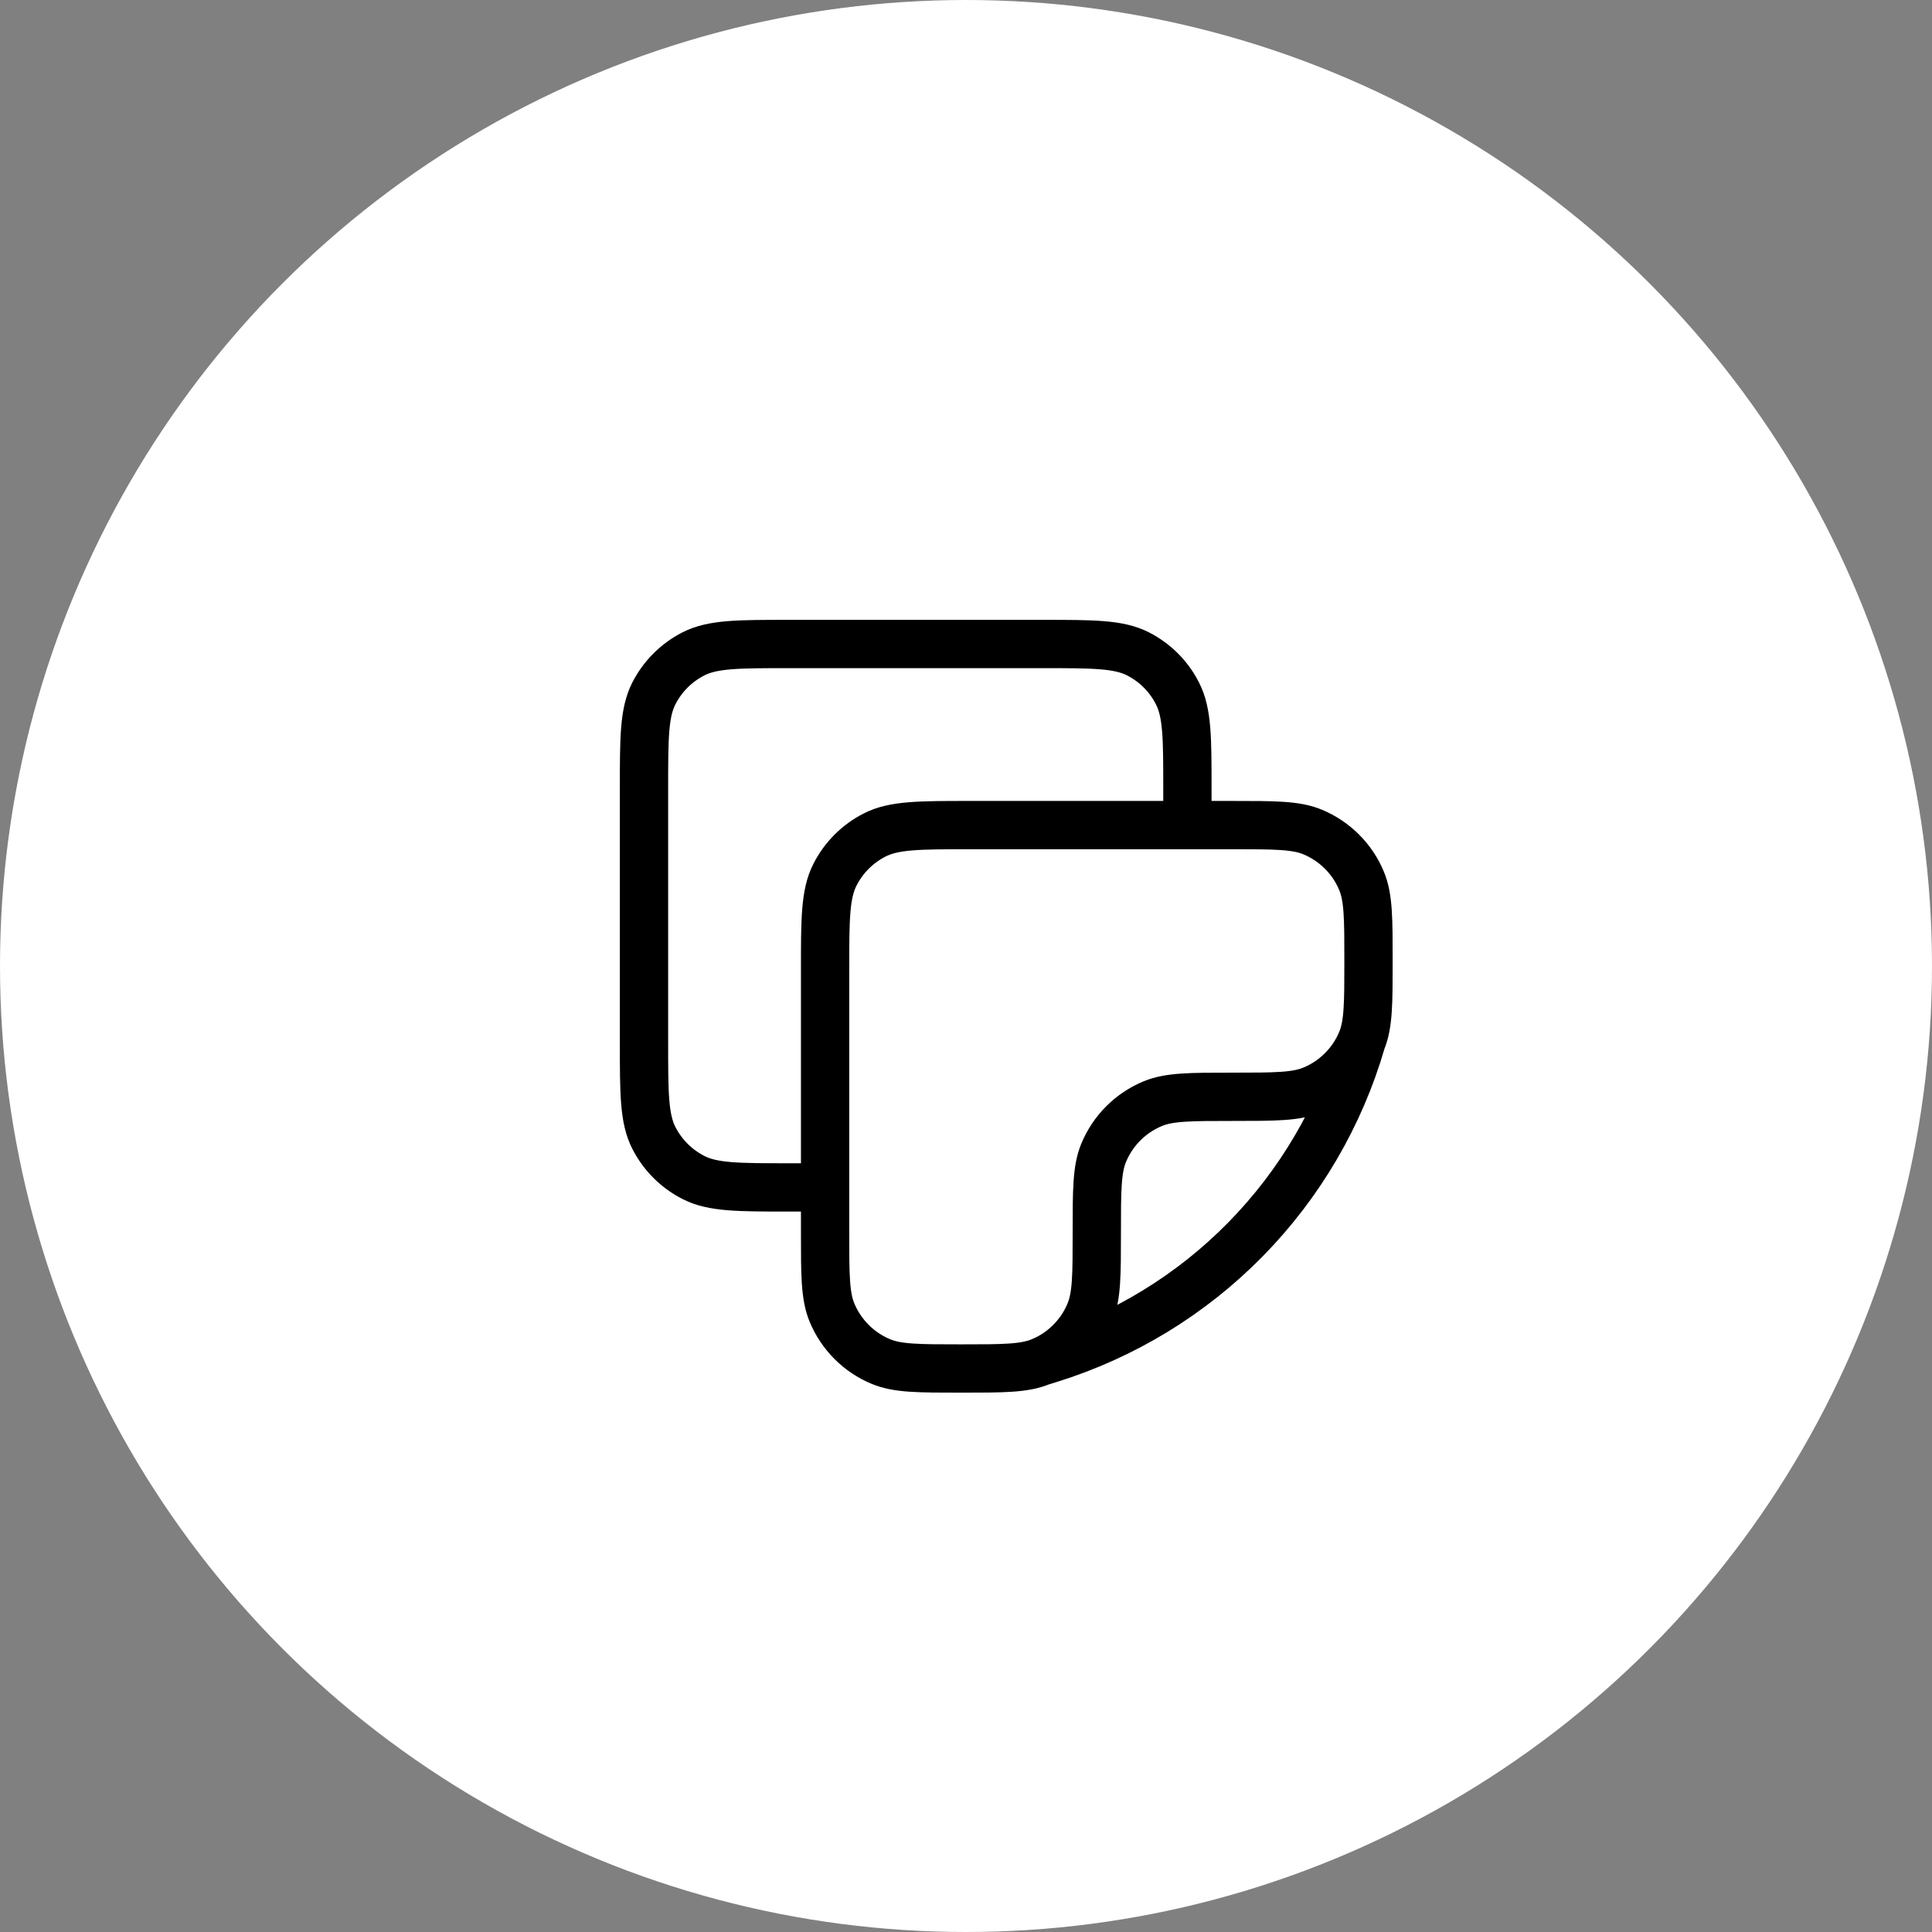 <svg width="30" height="30" viewBox="0 0 30 30" fill="none" xmlns="http://www.w3.org/2000/svg">
<rect x="0" y="0" width="30" height="30" fill="#808080" stroke="none"/>
<circle cx="15" cy="15" r="15" fill="white"/>
<path d="M21.143 16.163C21.25 15.905 21.25 15.577 21.25 14.922C21.25 14.267 21.25 13.939 21.143 13.681C21.073 13.51 20.969 13.355 20.838 13.224C20.708 13.094 20.552 12.99 20.382 12.919C20.124 12.812 19.796 12.812 19.141 12.812H15.062C14.275 12.812 13.881 12.812 13.581 12.966C13.316 13.101 13.101 13.316 12.966 13.581C12.812 13.881 12.812 14.274 12.812 15.062V19.141C12.812 19.796 12.812 20.124 12.919 20.382C13.062 20.726 13.336 21.001 13.681 21.143C13.939 21.25 14.267 21.25 14.922 21.25C15.577 21.25 15.905 21.25 16.163 21.143M21.143 16.163C21.073 16.334 20.969 16.489 20.838 16.619C20.708 16.75 20.552 16.854 20.382 16.924C20.124 17.031 19.796 17.031 19.141 17.031C18.486 17.031 18.157 17.031 17.899 17.138C17.729 17.209 17.574 17.312 17.443 17.443C17.312 17.574 17.209 17.729 17.138 17.899C17.031 18.157 17.031 18.486 17.031 19.141C17.031 19.796 17.031 20.124 16.924 20.382C16.854 20.552 16.75 20.708 16.619 20.838C16.489 20.969 16.334 21.073 16.163 21.143M21.143 16.163C20.807 17.322 20.189 18.38 19.343 19.242C18.498 20.104 17.452 20.742 16.299 21.101L16.163 21.143M18.438 12.812V12.25C18.438 11.463 18.438 11.069 18.284 10.768C18.15 10.503 17.935 10.288 17.67 10.153C17.369 10 16.975 10 16.188 10H12.25C11.463 10 11.069 10 10.768 10.153C10.503 10.288 10.288 10.503 10.153 10.768C10 11.068 10 11.462 10 12.25V16.188C10 16.975 10 17.369 10.153 17.669C10.288 17.934 10.503 18.149 10.768 18.284C11.068 18.438 11.463 18.438 12.251 18.438H12.812" fill="white"/>
<path d="M21.143 16.163C21.25 15.905 21.25 15.577 21.25 14.922C21.25 14.267 21.25 13.939 21.143 13.681C21.073 13.51 20.969 13.355 20.838 13.224C20.708 13.094 20.552 12.99 20.382 12.919C20.124 12.812 19.796 12.812 19.141 12.812H15.062C14.275 12.812 13.881 12.812 13.581 12.966C13.316 13.101 13.101 13.316 12.966 13.581C12.812 13.881 12.812 14.274 12.812 15.062V19.141C12.812 19.796 12.812 20.124 12.919 20.382C13.062 20.726 13.336 21.001 13.681 21.143C13.939 21.25 14.267 21.25 14.922 21.25C15.577 21.25 15.905 21.25 16.163 21.143M21.143 16.163C21.073 16.334 20.969 16.489 20.838 16.619C20.708 16.75 20.552 16.854 20.382 16.924C20.124 17.031 19.796 17.031 19.141 17.031C18.486 17.031 18.157 17.031 17.899 17.138C17.729 17.209 17.574 17.312 17.443 17.443C17.312 17.574 17.209 17.729 17.138 17.899C17.031 18.157 17.031 18.486 17.031 19.141C17.031 19.796 17.031 20.124 16.924 20.382C16.854 20.552 16.75 20.708 16.619 20.838C16.489 20.969 16.334 21.073 16.163 21.143M21.143 16.163C20.807 17.322 20.189 18.38 19.343 19.242C18.498 20.104 17.452 20.742 16.299 21.101L16.163 21.143M18.438 12.812V12.25C18.438 11.463 18.438 11.069 18.284 10.768C18.15 10.503 17.935 10.288 17.67 10.153C17.369 10 16.975 10 16.188 10H12.25C11.463 10 11.069 10 10.768 10.153C10.503 10.288 10.288 10.503 10.153 10.768C10 11.068 10 11.462 10 12.25V16.188C10 16.975 10 17.369 10.153 17.669C10.288 17.934 10.503 18.149 10.768 18.284C11.068 18.438 11.463 18.438 12.251 18.438H12.812" stroke="black" stroke-width="0.75" stroke-linecap="round" stroke-linejoin="round"/>
</svg>
